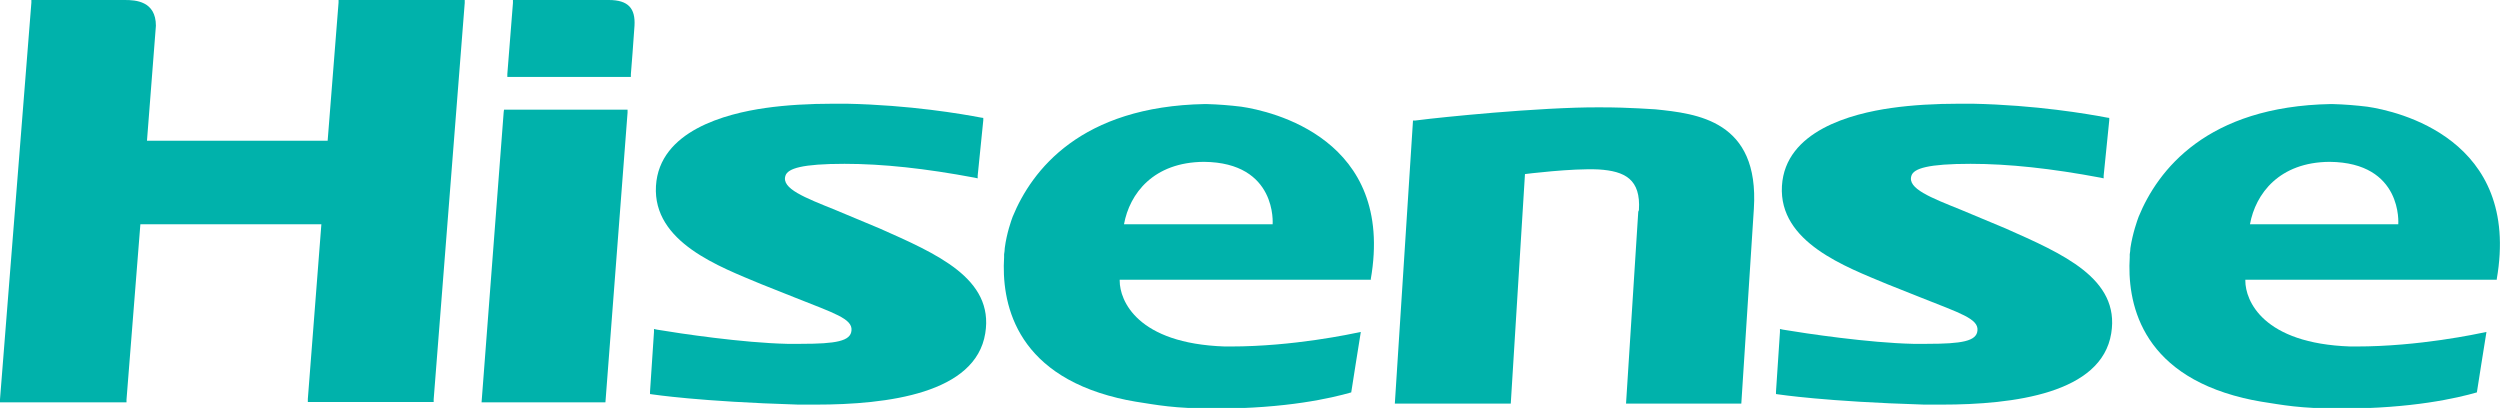 <?xml version="1.0" encoding="UTF-8"?>
<svg id="Capa_2" data-name="Capa 2" xmlns="http://www.w3.org/2000/svg" viewBox="0 0 75.69 12.35">
  <defs>
    <style>
      .cls-1 {
        fill: #00b2ab;
      }
    </style>
  </defs>
  <g id="Layer_1" data-name="Layer 1">
    <g>
      <path class="cls-1" d="M49.6,6.41l-.37,5.81h3.49l.38-5.9c.17-2.68-1.73-2.88-2.98-3.01-.08,0-.75-.06-1.66-.06-.24,0-.49,0-.75,.01-2.17,.07-4.85,.38-4.87,.39h-.06s-.55,8.57-.55,8.57h3.51l.43-6.95s1.42-.18,2.23-.14c.8,.05,1.28,.3,1.22,1.23"/>
      <path class="cls-1" d="M10.33,0h-.08V.08s-.33,4.18-.33,4.18H4.45l.27-3.48c0-.75-.62-.78-.94-.78H.95V.08S0,12.09,0,12.09v.09s.08,0,.08,0H3.83v-.08s.42-5.31,.42-5.31h5.48l-.41,5.29v.09s.08,0,.08,0h3.73v-.08S14.07,.09,14.07,.09v-.09s-.08,0-.08,0h-3.65Z"/>
      <polygon class="cls-1" points="15.33 3.32 15.26 3.32 15.25 3.39 14.58 12.18 14.57 12.18 14.66 12.18 18.24 12.18 18.32 12.18 18.33 12.18 19 3.41 19 3.32 18.92 3.32 15.33 3.32"/>
      <path class="cls-1" d="M18.43,0h-2.9V.09s-.17,2.15-.17,2.15v.09s.08,0,.08,0h3.66v-.08s.1-1.25,.11-1.47c.03-.52-.18-.78-.78-.78Z"/>
      <path class="cls-1" d="M26.64,6.92l-1.34-.56c-.94-.38-1.65-.65-1.52-1.04,.07-.22,.5-.36,1.79-.36,1.16,0,2.45,.14,3.94,.42l.09,.02v-.08s.17-1.68,.17-1.68v-.07s-.07-.01-.07-.01c-.58-.11-2.14-.38-4.07-.42-.13,0-.26,0-.39,0-.74,0-1.44,.04-2.07,.13-1.19,.17-3.21,.69-3.31,2.36-.1,1.71,1.94,2.45,3.18,2.97l1.03,.41c1.18,.47,1.74,.64,1.71,.99-.02,.33-.47,.41-1.53,.41-.13,0-.27,0-.42,0-1.34-.03-3.23-.31-3.94-.43l-.09-.02v.09s-.12,1.81-.12,1.81v.07s.07,.01,.07,.01c.01,0,1.42,.22,4.42,.31,.18,0,.35,0,.53,0,2.18,0,4.84-.34,5.13-2.16,.27-1.66-1.48-2.41-3.19-3.17Z"/>
      <path class="cls-1" d="M41.5,8.46c.75-4.27-3.03-5.1-3.92-5.23-.33-.04-.68-.07-1.06-.08h-.04c-3.76,.07-5.24,2-5.82,3.41-.04,.11-.18,.49-.24,.95,0,.06-.01,.12-.02,.19,0,.03,0,.06,0,.09-.08,1.31,.28,3.5,3.44,4.26,.17,.04,.35,.08,.54,.11,.65,.1,1.16,.21,2.42,.21,2.15,0,3.52-.32,4.11-.49,.06-.4,.19-1.2,.29-1.83-.29,.06-2.04,.44-3.94,.44-.06,0-.12,0-.18,0-2.65-.09-3.18-1.39-3.18-1.99h0s0-.01,0-.03h7.62Zm-7.47-1.67c.17-.93,.89-1.88,2.42-1.89,2.23,.02,2.08,1.89,2.08,1.89h-4.49Z"/>
      <path class="cls-1" d="M60.73,6.92l-1.34-.56c-.94-.38-1.65-.65-1.52-1.04,.07-.22,.5-.36,1.79-.36,1.16,0,2.45,.14,3.94,.42l.09,.02v-.08s.17-1.68,.17-1.68v-.07s-.07-.01-.07-.01c-.58-.11-2.14-.38-4.07-.42-.13,0-.27,0-.39,0-.74,0-1.44,.04-2.07,.13-1.2,.17-3.21,.69-3.31,2.36-.1,1.71,1.94,2.45,3.18,2.97l1.03,.41c1.18,.47,1.74,.64,1.71,.99-.02,.33-.47,.41-1.53,.41-.13,0-.27,0-.42,0-1.34-.03-3.23-.31-3.94-.43l-.09-.02v.09s-.12,1.81-.12,1.81v.07s.07,.01,.07,.01c.01,0,1.42,.22,4.42,.31,.18,0,.35,0,.53,0,2.18,0,4.84-.34,5.13-2.16,.27-1.66-1.48-2.41-3.19-3.17Z"/>
      <path class="cls-1" d="M75.59,8.46c.75-4.27-3.03-5.1-3.92-5.23-.33-.04-.68-.07-1.06-.08h-.04c-3.76,.07-5.24,2-5.82,3.41-.04,.11-.18,.49-.25,.95,0,.06-.01,.12-.02,.19,0,.03,0,.06,0,.09-.08,1.31,.28,3.5,3.44,4.26,.17,.04,.35,.08,.54,.11,.65,.1,1.16,.21,2.42,.21,2.15,0,3.52-.32,4.11-.49,.06-.4,.19-1.2,.29-1.83-.29,.06-2.04,.44-3.94,.44-.06,0-.12,0-.18,0-2.65-.09-3.18-1.39-3.18-1.99h0s0-.01,0-.03h7.62Zm-7.47-1.67c.17-.93,.89-1.88,2.41-1.89,2.23,.02,2.08,1.89,2.08,1.89h-4.49Z"/>
    </g>
  </g>
</svg>